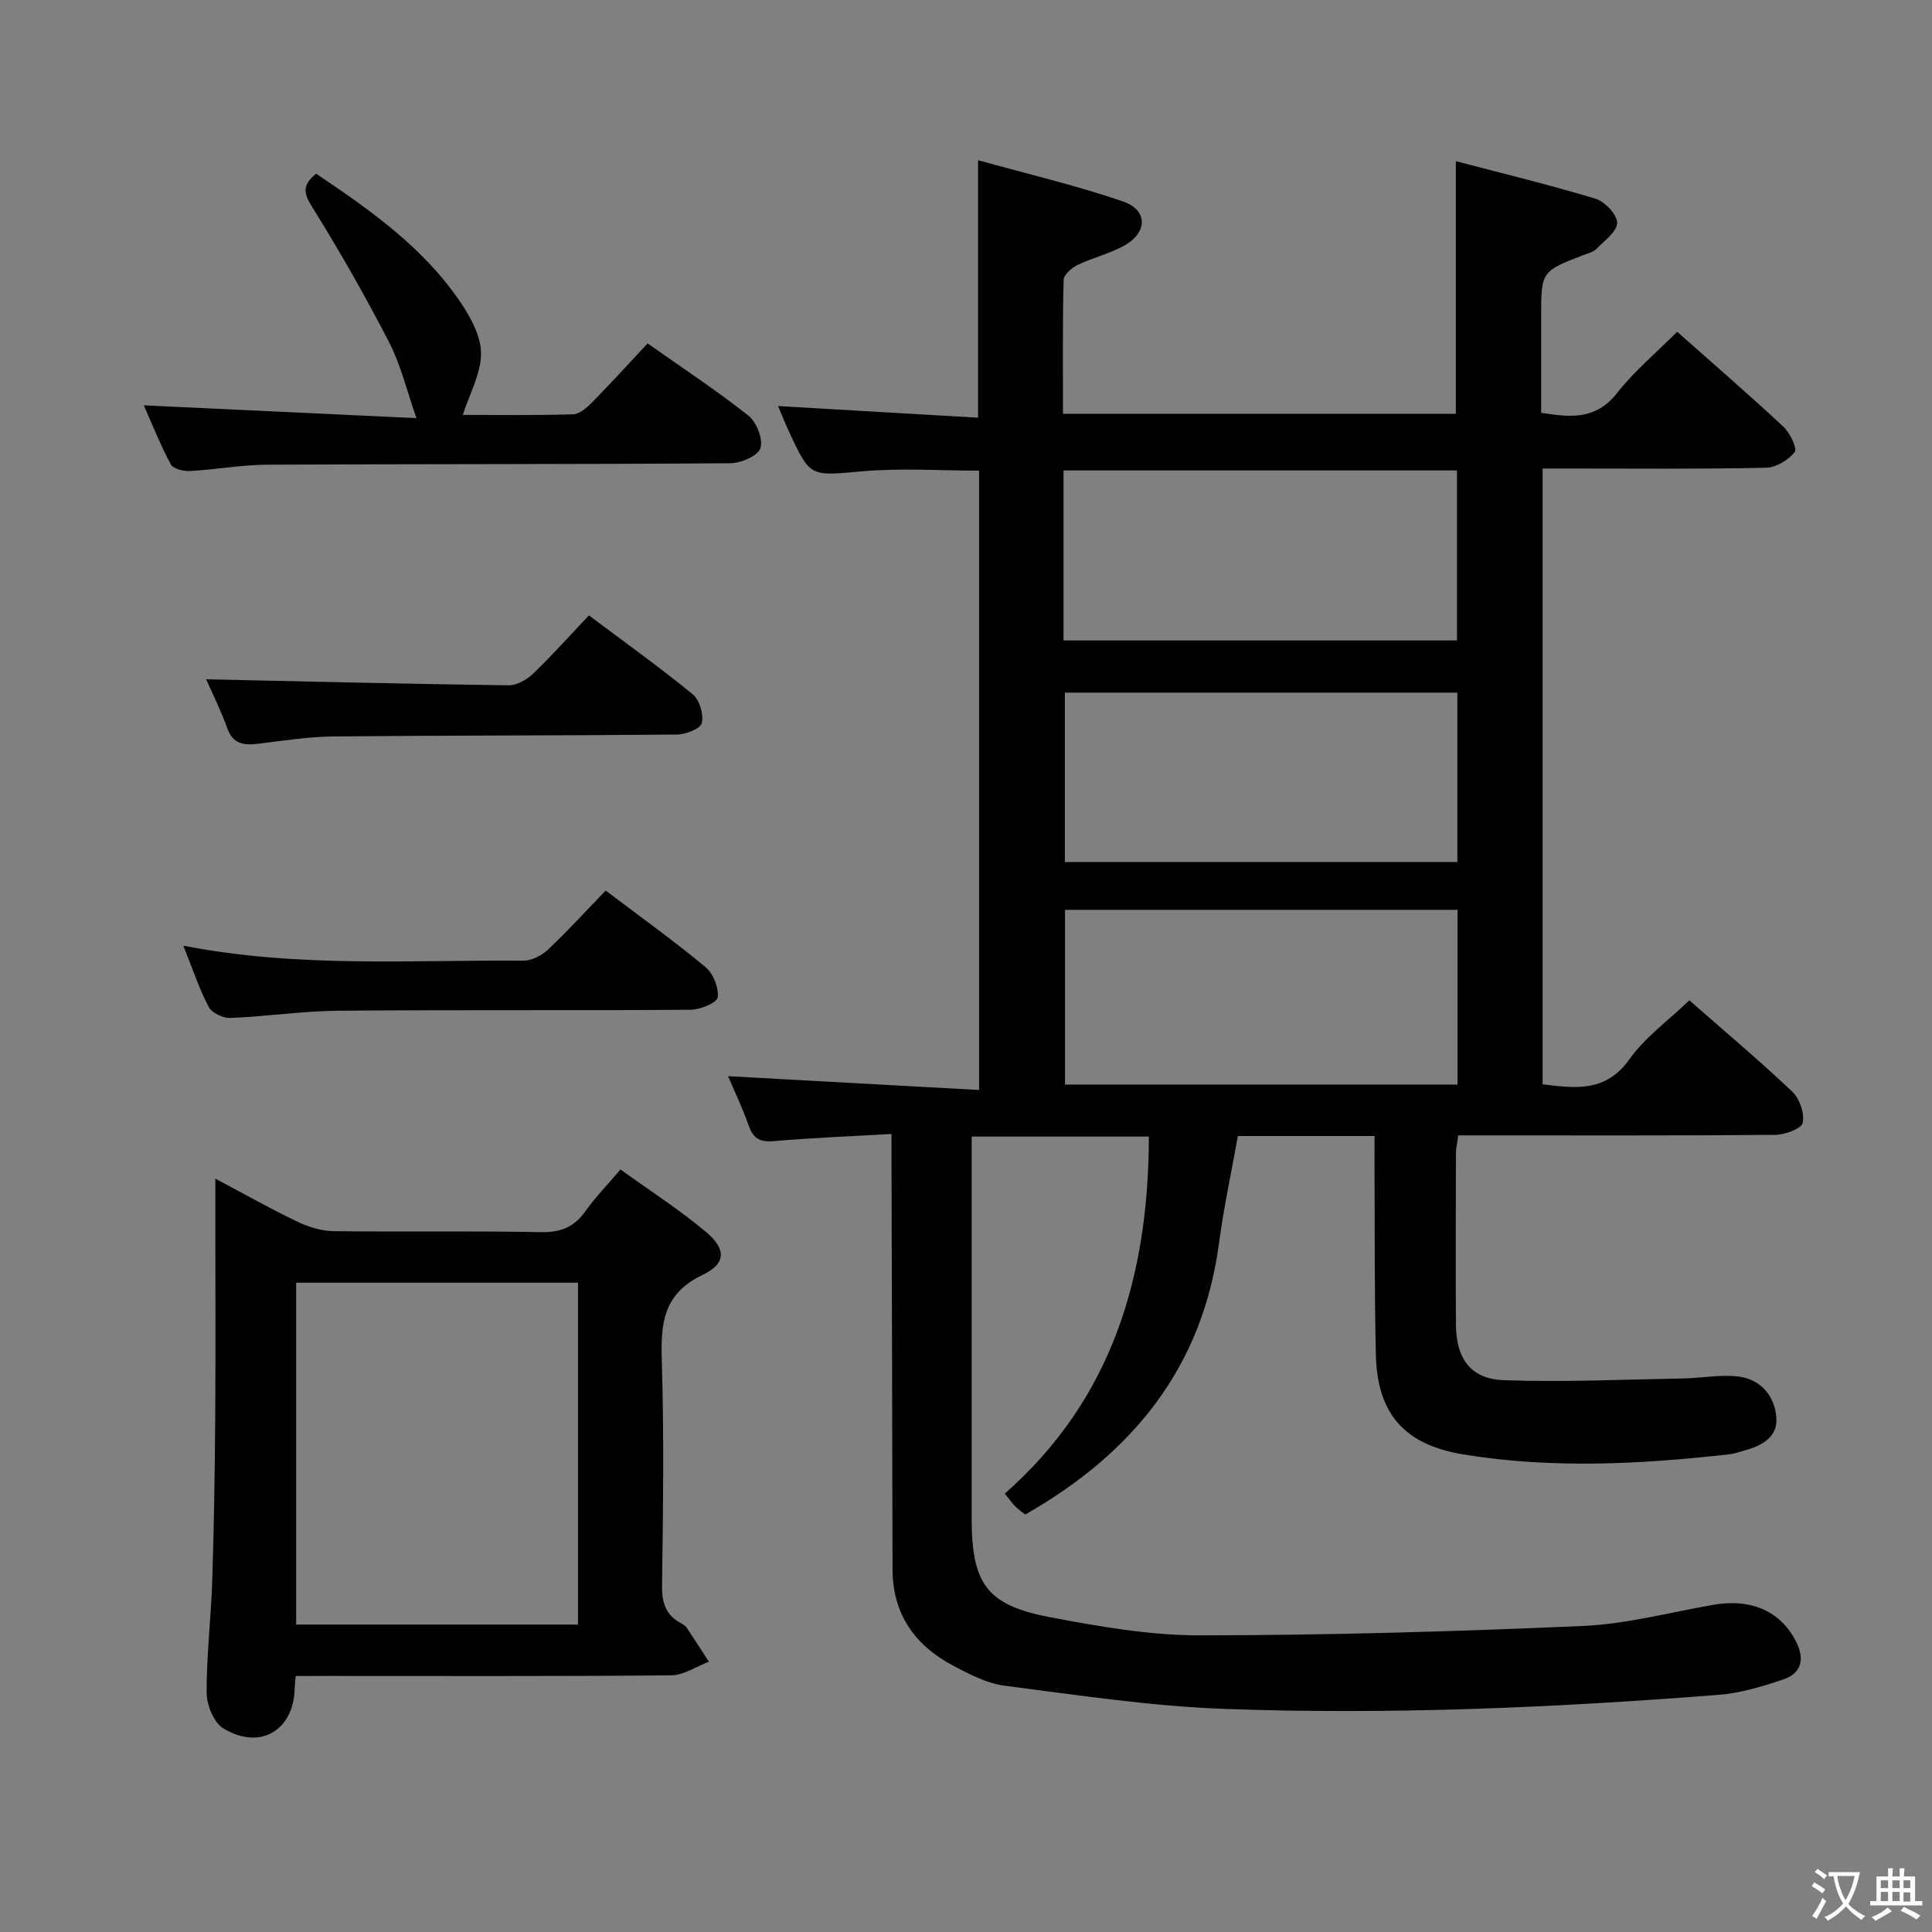 <svg enable-background="new 0 0 400 400" viewBox="0 0 400 400" xmlns="http://www.w3.org/2000/svg"><rect x="0" y="0" width="400" height="400" fill="#808080" stroke="none"/><g fill="#010103"><path d="m284.59 235.2c-9.85 0-18.83 0-28.3 0-1.33 7.43-2.93 14.83-3.93 22.31-3.43 25.68-17.92 43.42-40.08 56.05-.54-.42-1.35-.95-2.02-1.62-.7-.69-1.26-1.52-2.23-2.71 22.26-19.56 29.77-45.07 29.83-73.91-12.28 0-24.19 0-36.69 0v5.59 72.49 1.5c.11 13.06 3.22 17.44 16.11 19.9 10.24 1.95 20.72 3.79 31.09 3.78 26.45-.02 52.91-.78 79.34-1.94 9.05-.4 18.01-2.81 27-4.38 7.98-1.39 14.08 1.41 17.22 7.77 1.79 3.63.91 6.42-2.65 7.65-4.36 1.5-8.94 2.86-13.5 3.22-34.04 2.67-68.15 4.15-102.27 2.91-15.21-.55-30.37-2.86-45.5-4.8-3.67-.47-7.27-2.36-10.63-4.13-7.95-4.2-12.58-10.67-12.59-19.99-.05-27.83-.14-55.65-.21-83.48-.01-1.96 0-3.91 0-6.63-8.59.49-16.52.8-24.42 1.48-2.84.24-4.22-.55-5.15-3.21-1.24-3.57-2.89-6.99-4.27-10.24 17.39.96 34.51 1.9 51.97 2.86 0-43.44 0-85.7 0-128.23-8.05 0-16.18-.57-24.2.14-10.75.95-10.72 1.38-15.21-8.33-.75-1.63-1.42-3.31-2.21-5.18 14 .81 27.68 1.61 41.41 2.41 0-18.01 0-35.07 0-53.31 10.11 2.82 20.2 5.18 29.96 8.52 5.23 1.79 5.18 6.44.28 9.17-3.02 1.68-6.5 2.48-9.63 3.99-1.22.59-2.87 2.02-2.9 3.1-.23 9.13-.13 18.27-.13 27.72h81.34c0-17.13 0-34.31 0-52.3 9.75 2.56 19.39 4.89 28.87 7.76 1.95.59 4.5 3.25 4.52 4.98.02 1.8-2.61 3.71-4.26 5.4-.65.67-1.75.93-2.68 1.28-8.79 3.4-8.79 3.39-8.79 12.93v19.74c6 .97 11.31 1.53 15.7-4.07 3.56-4.54 8.08-8.31 12.46-12.7 7.44 6.6 14.84 12.99 21.99 19.65 1.36 1.27 2.92 4.53 2.35 5.25-1.33 1.66-3.88 3.21-5.97 3.25-13.51.3-27.01.16-40.51.16-1.8 0-3.61 0-5.72 0v127.5c6.7.79 13.03 1.77 18-5.22 3.22-4.53 8-7.96 12.38-12.17 6.99 6.13 14.35 12.32 21.32 18.91 1.52 1.44 2.57 4.52 2.15 6.47-.26 1.21-3.7 2.45-5.72 2.47-20 .18-39.99.11-59.99.11-1.81 0-3.62 0-5.61 0-.19 1.49-.47 2.62-.47 3.74-.03 11.83-.09 23.66 0 35.5.05 6.97 3.05 11.19 9.88 11.44 12.4.45 24.84-.14 37.26-.36 3.8-.07 7.67-.86 11.39-.39 4.63.59 7.51 4.11 7.81 8.55.28 4.07-3.15 5.86-6.77 6.8-.96.25-1.9.63-2.88.74-18.39 2.06-36.79 3.05-55.17.03-12.11-1.99-17.81-8.34-18.1-20.56-.31-13.16-.21-26.32-.28-39.48 0-1.82.01-3.62.01-5.88zm17.17-46.83c-27.42 0-54.32 0-81.26 0v36.18h81.26c0-12.18 0-23.96 0-36.18zm-81.57-55.77h81.46c0-11.99 0-23.58 0-35.2-27.31 0-54.32 0-81.46 0zm81.54 10.8c-27.41 0-54.42 0-81.26 0v35.07h81.26c0-11.79 0-23.24 0-35.07z"/><path d="m61.22 347c-.11 1.28-.19 1.93-.21 2.58-.2 8.71-7.18 12.87-14.77 8.26-1.98-1.2-3.45-4.84-3.46-7.37-.03-7.79.92-15.58 1.17-23.39.36-11.3.53-22.6.61-33.91.1-14.32.02-28.64.02-42.96 0-1.77 0-3.54 0-6.18 6.24 3.3 11.55 6.31 17.04 8.93 2.29 1.09 4.96 1.91 7.47 1.94 14.32.18 28.64-.08 42.96.2 4.12.08 6.88-1.11 9.21-4.4 2-2.83 4.46-5.33 7.21-8.57 5.99 4.32 12.1 8.25 17.64 12.88 4.28 3.58 4.29 6.59-.66 8.95-8.19 3.91-8.67 10.11-8.43 17.85.48 15.47.26 30.97.05 46.45-.05 3.54.74 6.12 3.9 7.8.43.23.91.52 1.18.91 1.57 2.33 3.08 4.71 4.61 7.07-2.59.98-5.17 2.79-7.77 2.82-23.98.22-47.95.13-71.93.13-1.8.01-3.61.01-5.84.01zm58.45-10.65c0-23.97 0-47.36 0-70.78-19.7 0-39.06 0-58.35 0v70.78z"/><path d="m29.77 83.92c19.11.9 37.98 1.79 56.45 2.65-1.99-5.66-3.21-10.95-5.62-15.63-4.92-9.54-10.25-18.91-15.93-28.02-1.77-2.84-2.22-4.52.78-6.96 11.18 7.52 22.31 15.31 30.04 26.84 2.07 3.09 4.15 6.99 4.1 10.49-.05 4.17-2.39 8.32-3.78 12.61 6.71 0 14.77.12 22.83-.12 1.37-.04 2.91-1.43 4.01-2.54 3.85-3.91 7.53-7.97 11.43-12.14 7.47 5.27 14.41 9.83 20.89 14.97 1.69 1.34 3.06 4.88 2.46 6.73-.51 1.59-4.03 3.1-6.24 3.11-31.98.23-63.97.14-95.95.3-5.3.03-10.58 1.02-15.89 1.31-1.34.07-3.48-.44-3.98-1.37-2.17-4.03-3.87-8.34-5.6-12.23z"/><path d="m37.95 195.79c23.8 4.65 47.13 2.92 70.38 3.11 1.72.01 3.81-1.05 5.1-2.27 4.09-3.86 7.89-8.03 11.97-12.25 7.28 5.51 14.17 10.45 20.68 15.86 1.59 1.32 2.76 4.26 2.51 6.25-.14 1.12-3.6 2.55-5.58 2.57-24.32.18-48.63-.01-72.95.2-7.45.06-14.89 1.2-22.35 1.5-1.52.06-3.85-1.04-4.5-2.29-2-3.8-3.35-7.94-5.26-12.68z"/><path d="m42.68 140.64c20.74.45 41.67.96 62.6 1.25 1.7.02 3.77-1.14 5.06-2.38 3.95-3.8 7.61-7.9 11.59-12.1 7.58 5.69 14.72 10.79 21.51 16.35 1.41 1.16 2.28 4.16 1.86 5.95-.28 1.17-3.33 2.35-5.15 2.37-23.66.23-47.32.16-70.98.39-5.29.05-10.58.89-15.85 1.53-2.94.36-5.1-.01-6.27-3.25-1.35-3.75-3.15-7.33-4.37-10.11z"/></g><path d="m377.9 391.2c-.2.3-.4.5-.6.8-.7-.6-1.4-1-2.2-1.5.2-.3.4-.5.5-.8.6.4 1.4.8 2.3 1.5zm-1.8 6.1c-.2-.2-.5-.4-.9-.6.4-.6.8-1.2 1.2-1.9s.7-1.3.9-1.9c.3.3.5.5.8.7-.7 1.3-1.4 2.6-2 3.7zm2.2-9c-.3.3-.5.5-.6.8-.6-.6-1.3-1.1-2-1.5.3-.3.5-.5.6-.7.6.5 1.3.9 2 1.4zm.3.2v-.9h2 4.5c-.3 1.3-.6 2.5-1 3.6s-.9 2.1-1.4 3c.4.5 1 1 1.6 1.4s1.2.8 1.9 1.1c-.3.2-.5.4-.8.8-.4-.3-1-.7-1.6-1.2s-1.2-1.1-1.6-1.6c-.5.6-1.1 1.1-1.7 1.6s-1.4.9-2.1 1.4c-.1-.3-.3-.5-.7-.8.6-.2 1.2-.5 1.9-1s1.4-1.1 2-1.8c-.5-.8-.9-1.6-1.2-2.5s-.6-2-.8-3.2c-.4.1-.7.1-1 .1zm2.5 2.7c.3 1 .7 1.7 1 2.2.3-.5.6-1.1 1-2s.6-1.9.9-3h-3.2-.4c.1.9.3 1.8.7 2.8z" fill="#fcfafa"/><path d="m396.5 388.5v1.5 3.6h1.5v.9c-.4 0-1 0-1.7 0h-7.9c-.5 0-.9 0-1.2 0v-.9h1.3v-3.5c0-.7 0-1.2 0-1.6h2.4c0-.8 0-1.4 0-1.7h1c0 .3-.1.8-.1 1.7h1.5c0-.8 0-1.4 0-1.7h1c0 .3-.1.9-.1 1.7zm-8.2 9.2c-.2-.3-.5-.5-.8-.8.8-.3 1.4-.6 1.9-.9s1-.7 1.4-1.1c.3.3.6.5.9.8-1.6 1-2.8 1.6-3.4 2zm2.6-6.8v-1.6h-1.5v1.6zm0 2.7v-1.9h-1.5v1.9zm2.4-2.7v-1.6h-1.5v1.6zm0 2.7v-1.9h-1.5v1.9zm.2 2 .7-.8c.4.2.9.5 1.6.8s1.3.7 1.8 1c-.3.3-.5.5-.8.8-.4-.3-1.5-1-3.3-1.8zm2-4.7v-1.6h-1.4v1.6zm0 2.8v-1.9h-1.4v1.9z" fill="#fcfafa"/></svg>